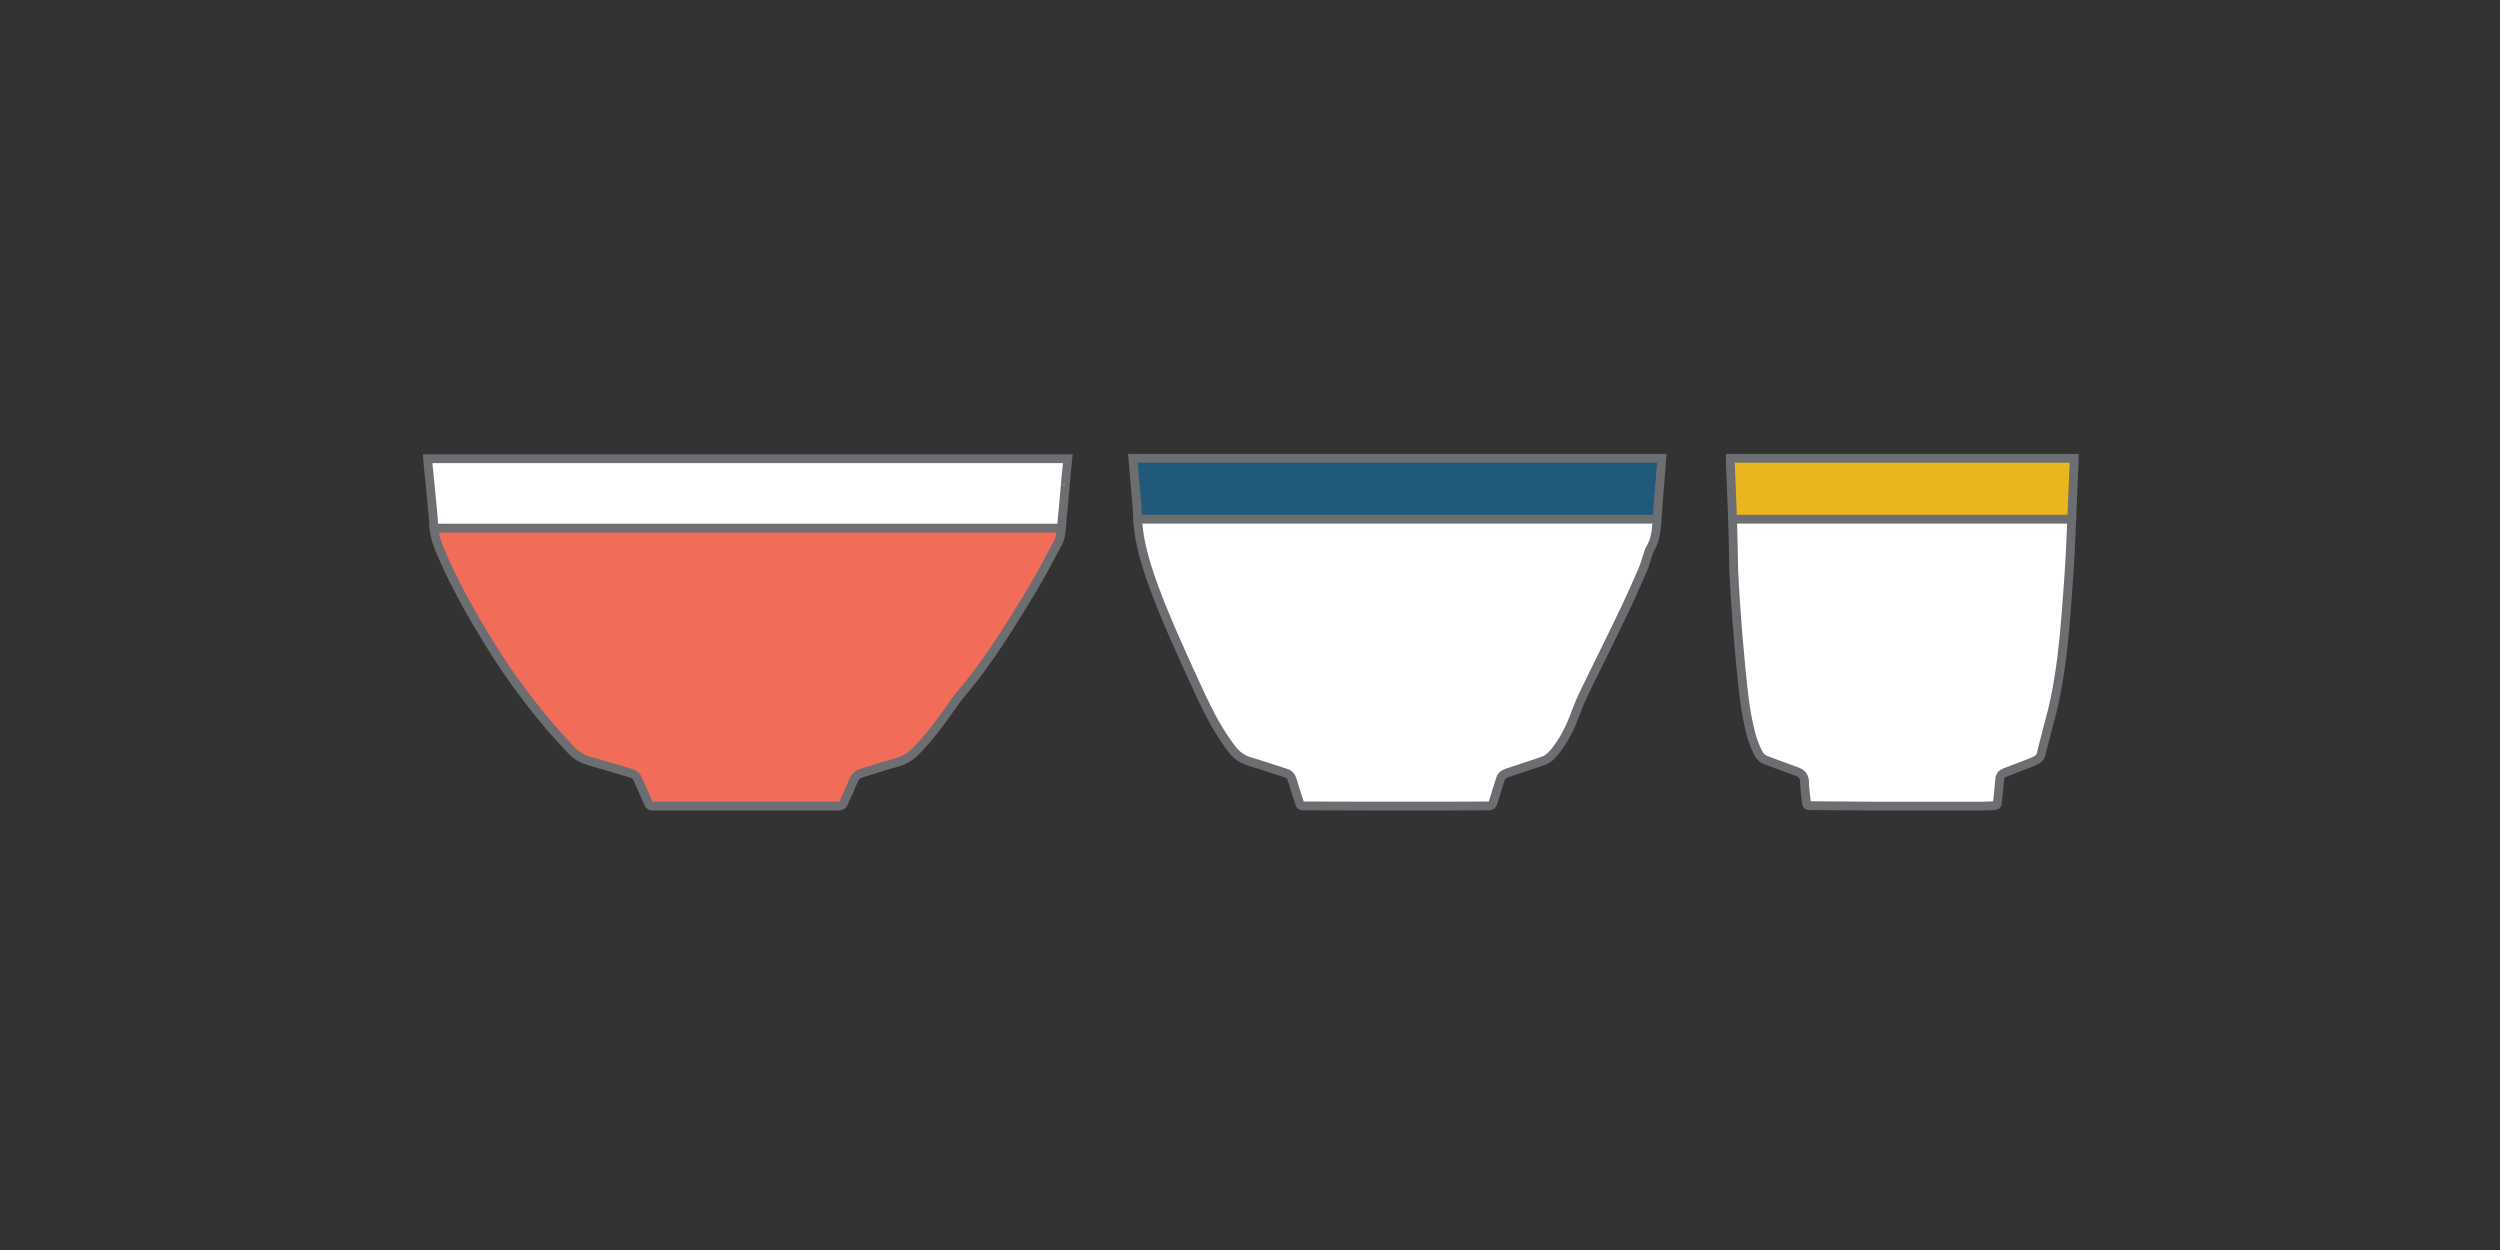 <?xml version="1.0" encoding="utf-8"?>
<!-- Generator: Adobe Illustrator 16.0.0, SVG Export Plug-In . SVG Version: 6.00 Build 0)  -->
<!DOCTYPE svg PUBLIC "-//W3C//DTD SVG 1.1//EN" "http://www.w3.org/Graphics/SVG/1.1/DTD/svg11.dtd">
<svg version="1.1" id="Layer_1" xmlns="http://www.w3.org/2000/svg" xmlns:xlink="http://www.w3.org/1999/xlink" x="0px" y="0px"
	 width="283.46px" height="141.73px" viewBox="0 0 283.46 141.73" enable-background="new 0 0 283.46 141.73" xml:space="preserve">
<rect x="0" y="0" width="283.46" height="141.73" fill="#333333" stroke="none"/>
<g>
	<g id="XMLID_3_">
		<g>
			<path fill="#EAB61F" d="M231.39,51.97h3.801c0,0.19-0.021,0.33-0.021,0.49c-0.1,2.14-0.17,4.27-0.27,6.41h-38.46
				c-0.07-2.17-0.16-4.33-0.25-6.5c-0.011-0.13,0-0.26,0-0.4h3.579h0.351H231.39z"/>
			<path fill="#FFFFFF" d="M234.9,58.87c-0.04,1.11-0.091,2.22-0.141,3.33c-0.09,1.81-0.21,3.61-0.35,5.41
				c-0.22,3.02-0.46,6.041-0.94,9.041c-0.27,1.77-0.63,3.55-1.12,5.279c-0.18,0.67-0.35,1.311-0.52,1.98
				c-0.15,0.55-0.271,1.109-0.41,1.67c-0.09,0.3-0.32,0.51-0.61,0.64c-0.279,0.13-0.56,0.261-0.859,0.37
				c-0.88,0.33-1.76,0.68-2.641,1.01c-0.35,0.131-0.54,0.36-0.569,0.75c-0.07,0.9-0.181,1.801-0.271,2.7
				c-0.01,0.22-0.13,0.29-0.33,0.3c-0.52,0.021-1.02,0.051-1.529,0.051h-12.4c-2.32-0.021-4.64-0.03-6.95-0.051
				c-0.35,0-0.41-0.05-0.439-0.399c-0.08-0.75-0.21-1.49-0.21-2.24c0-0.729-0.351-1.05-1-1.27c-1.12-0.391-2.221-0.83-3.351-1.24
				c-0.46-0.17-0.76-0.49-0.96-0.92c-0.47-0.94-0.77-1.92-0.979-2.931c-0.57-2.46-0.75-4.949-1-7.43c-0.141-1.56-0.29-3.13-0.4-4.69
				c-0.13-1.79-0.25-3.58-0.34-5.39c-0.05-1.56-0.04-3.11-0.1-4.67c-0.011-0.43-0.03-0.87-0.04-1.3H234.9z"/>
			<path fill="#21597B" d="M185.3,51.97h3.13c-0.04,0.56-0.09,1.08-0.13,1.6c-0.14,1.76-0.3,3.54-0.42,5.3H129
				c-0.07-1.72-0.27-3.44-0.4-5.15c-0.06-0.58-0.1-1.16-0.15-1.75h3.31h0.19H132h52.92h0.19H185.3z"/>
			<path fill="#FFFFFF" d="M187.88,58.87c-0.01,0.23-0.03,0.45-0.04,0.68c-0.07,0.96-0.25,1.87-0.77,2.73
				c-0.051,0.09-0.101,0.21-0.141,0.33c-0.22,0.66-0.39,1.34-0.66,1.97c-0.729,1.66-1.449,3.31-2.229,4.93
				c-1.34,2.811-2.74,5.59-4.1,8.391c-0.381,0.81-0.79,1.609-1.091,2.439c-0.59,1.63-1.27,3.22-2.34,4.61
				c-0.42,0.55-0.85,1.09-1.54,1.319c-0.279,0.091-0.54,0.19-0.81,0.28c-1.11,0.37-2.24,0.75-3.351,1.11
				c-0.39,0.13-0.59,0.37-0.71,0.75c-0.26,0.87-0.529,1.729-0.81,2.6c-0.07,0.26-0.21,0.37-0.5,0.37c-1.79,0-3.58,0.021-5.37,0.021
				h-7.49c-2.68,0-5.35-0.021-8.04-0.021c-0.42,0-0.46-0.03-0.569-0.42c-0.28-0.85-0.551-1.68-0.801-2.54
				c-0.119-0.4-0.329-0.64-0.72-0.76c-1.359-0.43-2.7-0.9-4.06-1.3c-0.86-0.24-1.52-0.721-2.07-1.431
				c-1.45-1.89-2.54-3.979-3.54-6.12c-0.95-2.02-1.86-4.05-2.77-6.1c-1.17-2.64-2.28-5.3-3.18-8.04c-0.6-1.89-1.09-3.8-1.18-5.8
				H187.88z"/>
			<path fill="#FFFFFF" d="M48.5,52.01h72.56c-0.03,0.21-0.03,0.38-0.04,0.55c-0.09,0.78-0.16,1.58-0.23,2.37
				c-0.06,0.63-0.1,1.25-0.16,1.89c-0.1,1.01-0.19,2.03-0.29,3.06H49.21c-0.07-1.03-0.16-2.04-0.26-3.05
				c-0.11-1.31-0.26-2.64-0.39-3.95C48.55,52.59,48.53,52.32,48.5,52.01z"/>
			<path fill="#F16D5A" d="M49.21,59.88h71.13c-0.06,0.5-0.06,1.02-0.3,1.5c-0.78,1.44-1.52,2.91-2.34,4.33
				c-1.04,1.8-2.15,3.58-3.26,5.35c-1.39,2.209-2.87,4.38-4.5,6.42c-0.55,0.699-1.14,1.35-1.66,2.069c-1.33,1.9-2.67,3.79-4.3,5.48
				c-0.59,0.609-1.24,1.109-2.11,1.359c-1.4,0.391-2.77,0.841-4.16,1.261c-0.46,0.13-0.76,0.399-0.93,0.85
				c-0.36,0.85-0.75,1.69-1.12,2.52c-0.11,0.28-0.28,0.381-0.59,0.381H74.12c-0.42,0-0.46-0.051-0.64-0.42
				c-0.37-0.87-0.76-1.73-1.15-2.61c-0.14-0.34-0.38-0.57-0.74-0.68c-1.48-0.44-2.98-0.91-4.48-1.32c-0.91-0.24-1.71-0.63-2.34-1.32
				c-0.83-0.91-1.69-1.79-2.48-2.729c-1.78-2.11-3.45-4.29-5-6.57c-1.37-2.05-2.65-4.14-3.87-6.27c-1.22-2.15-2.36-4.35-3.33-6.61
				C49.67,61.9,49.28,60.93,49.21,59.88z"/>
		</g>
		<g>
			<path fill="none" stroke="#6D6E71" stroke-miterlimit="10" d="M196.44,58.87c-0.07-2.17-0.16-4.33-0.25-6.5
				c-0.011-0.13,0-0.26,0-0.4h3.579h0.351h31.27h3.801c0,0.19-0.021,0.33-0.021,0.49c-0.1,2.14-0.17,4.27-0.27,6.41"/>
			<path fill="none" stroke="#6D6E71" stroke-miterlimit="10" d="M196.48,60.17c-0.011-0.43-0.03-0.87-0.04-1.3h38.46
				c-0.04,1.11-0.091,2.22-0.141,3.33c-0.09,1.81-0.21,3.61-0.35,5.41c-0.22,3.02-0.46,6.041-0.94,9.041
				c-0.27,1.77-0.63,3.55-1.12,5.279c-0.18,0.67-0.35,1.311-0.52,1.98c-0.15,0.55-0.271,1.109-0.41,1.67
				c-0.09,0.3-0.32,0.51-0.61,0.64c-0.279,0.13-0.56,0.261-0.859,0.37c-0.88,0.33-1.76,0.68-2.641,1.01
				c-0.35,0.131-0.54,0.36-0.569,0.75c-0.07,0.9-0.181,1.801-0.271,2.7c-0.01,0.22-0.13,0.29-0.33,0.3
				c-0.52,0.021-1.02,0.051-1.529,0.051h-12.4c-2.32-0.021-4.64-0.03-6.95-0.051c-0.35,0-0.41-0.05-0.439-0.399
				c-0.08-0.75-0.21-1.49-0.21-2.24c0-0.729-0.351-1.05-1-1.27c-1.12-0.391-2.221-0.83-3.351-1.24c-0.46-0.17-0.76-0.49-0.96-0.92
				c-0.47-0.94-0.77-1.92-0.979-2.931c-0.57-2.46-0.75-4.949-1-7.43c-0.141-1.56-0.29-3.13-0.4-4.69c-0.13-1.79-0.25-3.58-0.34-5.39
				C196.53,63.28,196.54,61.73,196.48,60.17"/>
			<path fill="none" stroke="#6D6E71" stroke-miterlimit="10" d="M187.88,58.87c-0.01,0.23-0.03,0.45-0.04,0.68
				c-0.07,0.96-0.25,1.87-0.77,2.73c-0.051,0.09-0.101,0.21-0.141,0.33c-0.22,0.66-0.39,1.34-0.66,1.97
				c-0.729,1.66-1.449,3.31-2.229,4.93c-1.34,2.811-2.74,5.59-4.1,8.391c-0.381,0.81-0.79,1.609-1.091,2.439
				c-0.59,1.63-1.27,3.22-2.34,4.61c-0.42,0.55-0.85,1.09-1.54,1.319c-0.279,0.091-0.54,0.19-0.81,0.28
				c-1.11,0.37-2.24,0.75-3.351,1.11c-0.39,0.13-0.59,0.37-0.71,0.75c-0.26,0.87-0.529,1.729-0.81,2.6
				c-0.07,0.26-0.21,0.37-0.5,0.37c-1.79,0-3.58,0.021-5.37,0.021h-7.49c-2.68,0-5.35-0.021-8.04-0.021
				c-0.42,0-0.46-0.03-0.569-0.42c-0.28-0.85-0.551-1.68-0.801-2.54c-0.119-0.4-0.329-0.64-0.72-0.76c-1.359-0.43-2.7-0.9-4.06-1.3
				c-0.86-0.24-1.52-0.721-2.07-1.431c-1.45-1.89-2.54-3.979-3.54-6.12c-0.95-2.02-1.86-4.05-2.77-6.1
				c-1.17-2.64-2.28-5.3-3.18-8.04c-0.6-1.89-1.09-3.8-1.18-5.8"/>
			<path fill="none" stroke="#6D6E71" stroke-miterlimit="10" d="M129,58.87c-0.07-1.72-0.27-3.44-0.4-5.15
				c-0.06-0.58-0.1-1.16-0.15-1.75h3.31h0.19H132h52.92h0.19h0.189h3.13c-0.04,0.56-0.09,1.08-0.13,1.6
				c-0.14,1.76-0.3,3.54-0.42,5.3H129z"/>
			<path fill="none" stroke="#6D6E71" stroke-miterlimit="10" d="M49.21,59.88c-0.07-1.03-0.16-2.04-0.26-3.05
				c-0.11-1.31-0.26-2.64-0.39-3.95c-0.01-0.29-0.03-0.56-0.06-0.87h72.56c-0.03,0.21-0.03,0.38-0.04,0.55
				c-0.09,0.78-0.16,1.58-0.23,2.37"/>
			<path fill="none" stroke="#6D6E71" stroke-miterlimit="10" d="M120.79,54.93c-0.06,0.63-0.1,1.25-0.16,1.89
				c-0.1,1.01-0.19,2.03-0.29,3.06"/>
			<path fill="none" stroke="#6D6E71" stroke-miterlimit="10" d="M120.04,61.38c-0.78,1.44-1.52,2.91-2.34,4.33
				c-1.04,1.8-2.15,3.58-3.26,5.35c-1.39,2.209-2.87,4.38-4.5,6.42c-0.55,0.699-1.14,1.35-1.66,2.069c-1.33,1.9-2.67,3.79-4.3,5.48
				c-0.59,0.609-1.24,1.109-2.11,1.359c-1.4,0.391-2.77,0.841-4.16,1.261c-0.46,0.13-0.76,0.399-0.93,0.85
				c-0.36,0.85-0.75,1.69-1.12,2.52c-0.11,0.28-0.28,0.381-0.59,0.381H74.12c-0.42,0-0.46-0.051-0.64-0.42
				c-0.37-0.87-0.76-1.73-1.15-2.61c-0.14-0.34-0.38-0.57-0.74-0.68c-1.48-0.44-2.98-0.91-4.48-1.32c-0.91-0.24-1.71-0.63-2.34-1.32
				c-0.83-0.91-1.69-1.79-2.48-2.729c-1.78-2.11-3.45-4.29-5-6.57c-1.37-2.05-2.65-4.14-3.87-6.27c-1.22-2.15-2.36-4.35-3.33-6.61
				c-0.42-0.97-0.81-1.94-0.88-2.99h71.13C120.28,60.38,120.28,60.9,120.04,61.38"/>
		</g>
	</g>
</g>
</svg>
